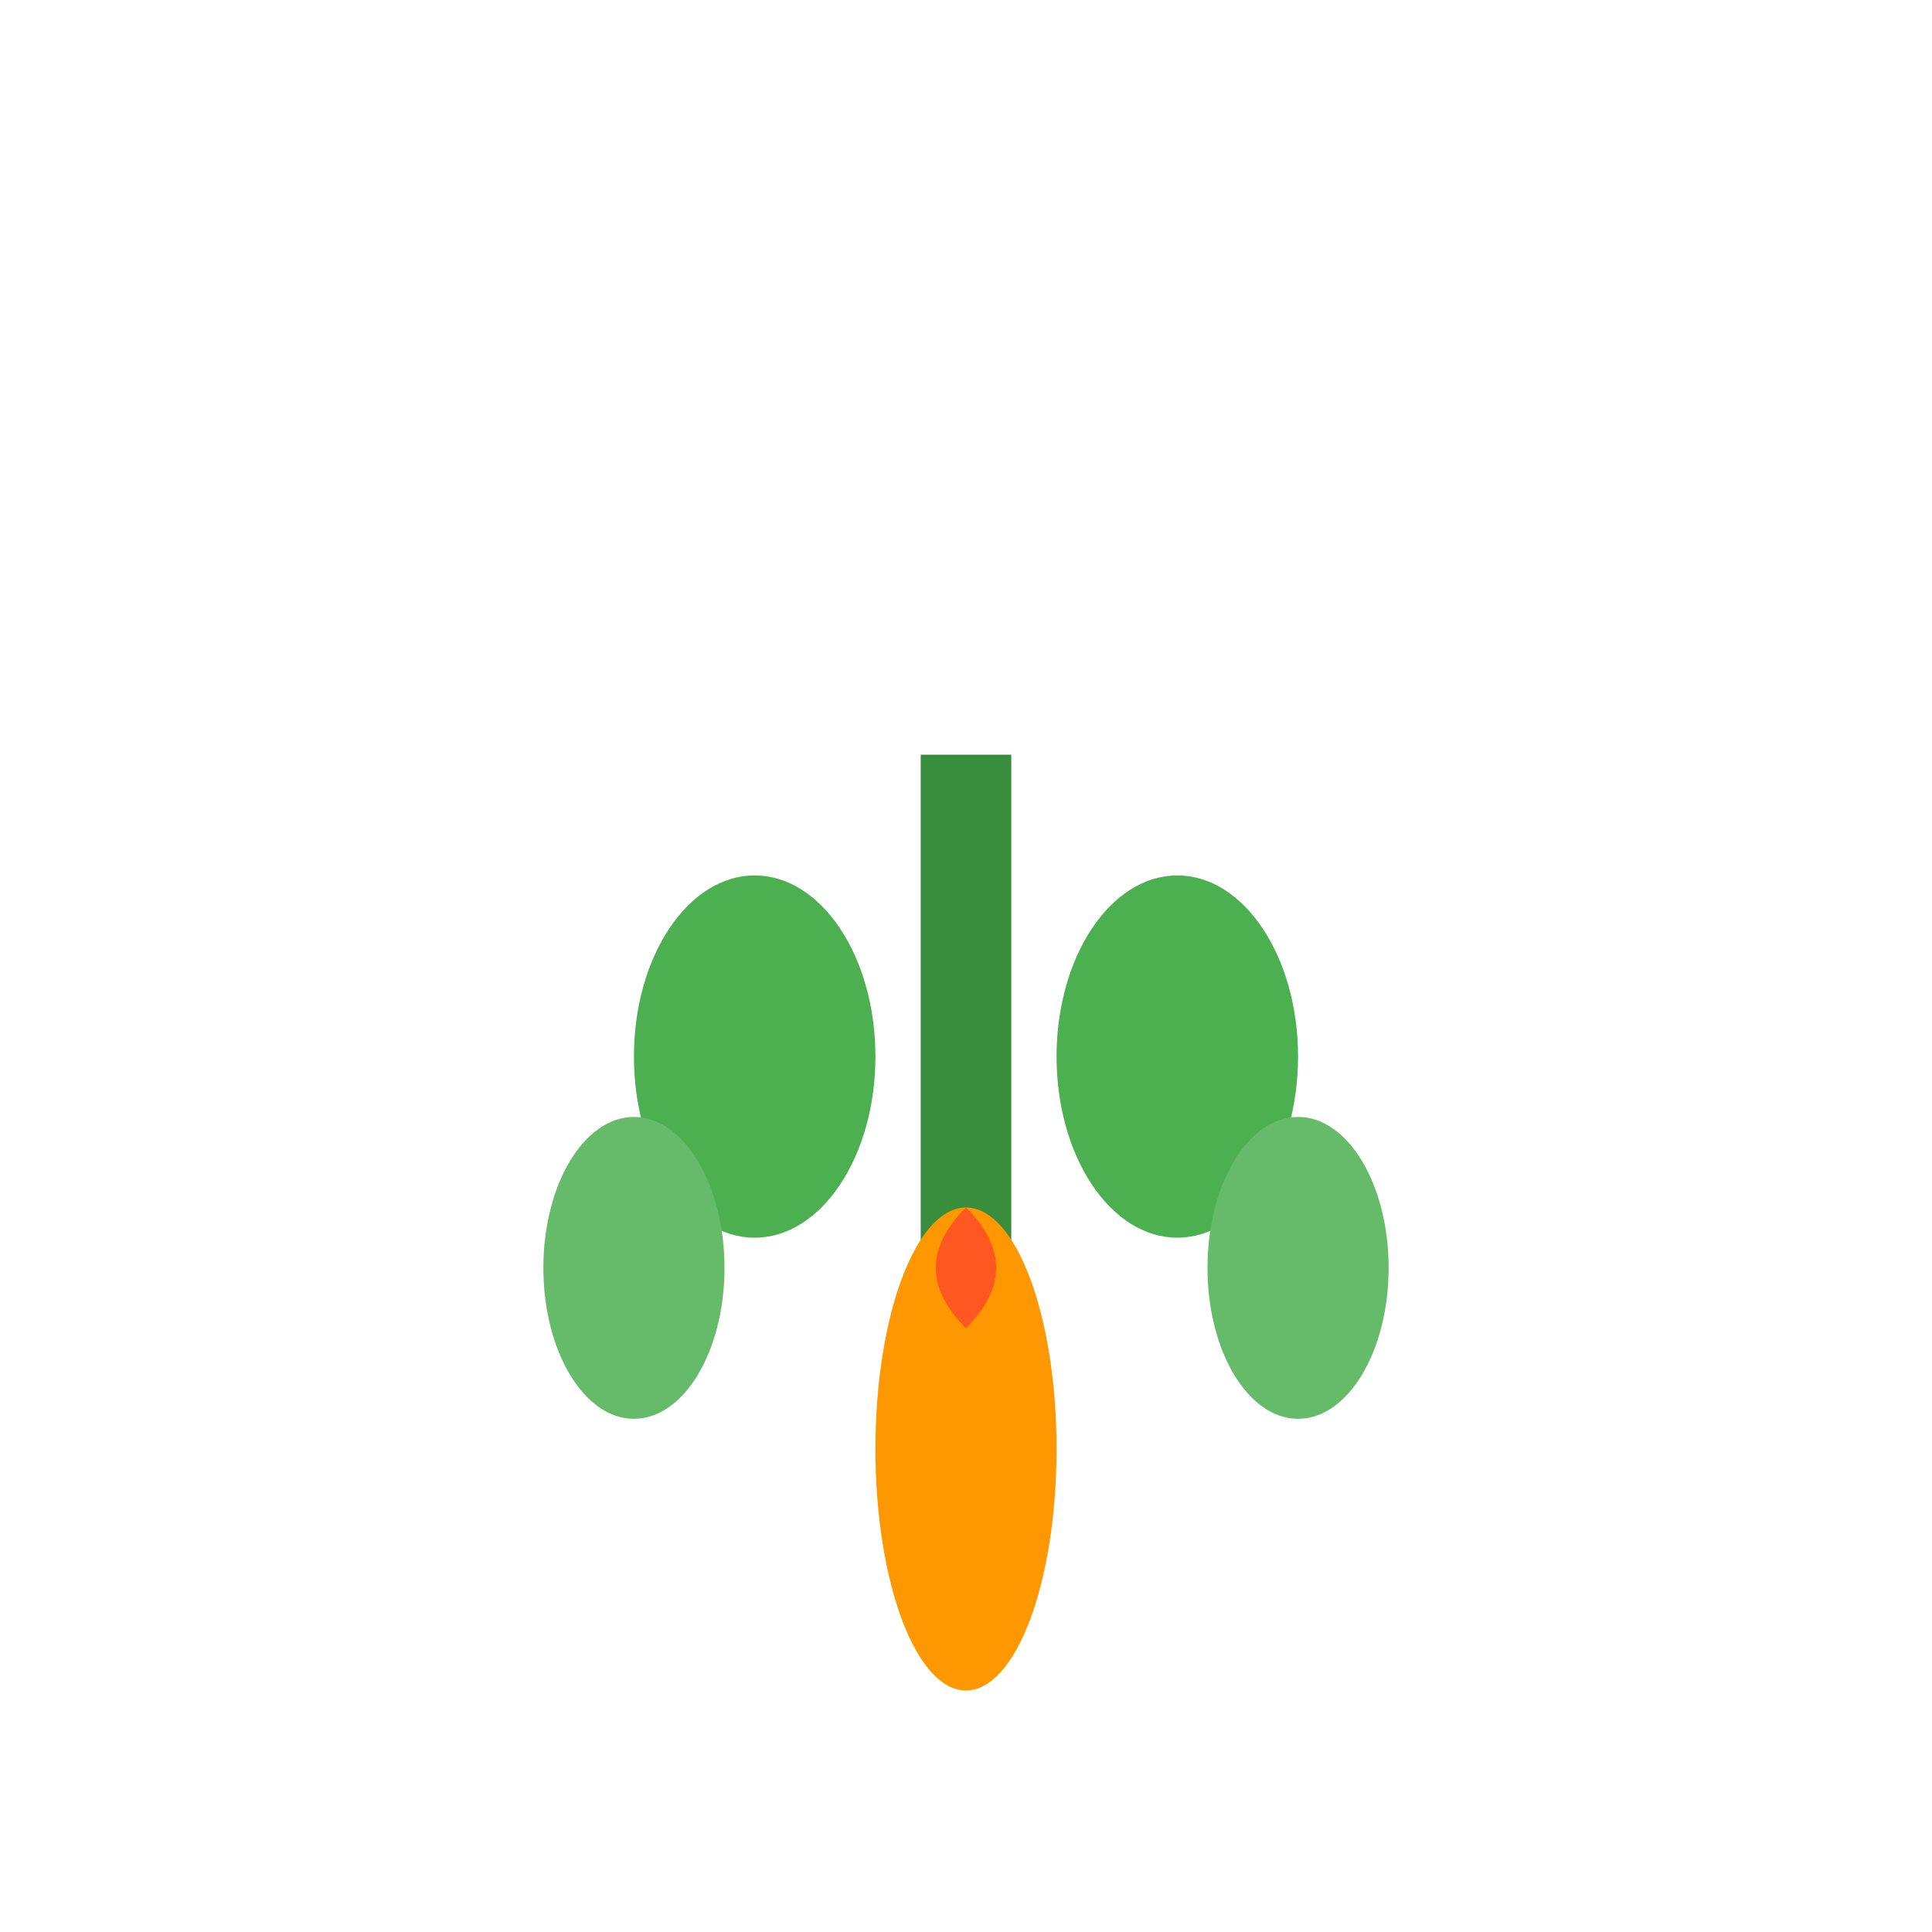 <svg width="64" height="64" xmlns="http://www.w3.org/2000/svg">
  <rect width="64" height="64" fill="transparent"/>
  <!-- Mature vegetable plant -->
  <line x1="32" y1="50" x2="32" y2="25" stroke="#388E3C" stroke-width="3"/>
  <ellipse cx="25" cy="35" rx="4" ry="6" fill="#4CAF50"/>
  <ellipse cx="39" cy="35" rx="4" ry="6" fill="#4CAF50"/>
  <ellipse cx="21" cy="42" rx="3" ry="5" fill="#66BB6A"/>
  <ellipse cx="43" cy="42" rx="3" ry="5" fill="#66BB6A"/>
  <!-- Developing carrot -->
  <ellipse cx="32" cy="48" rx="3" ry="8" fill="#FF9800"/>
  <path d="M32,40 Q30,42 32,44 Q34,42 32,40" fill="#FF5722"/>
</svg>